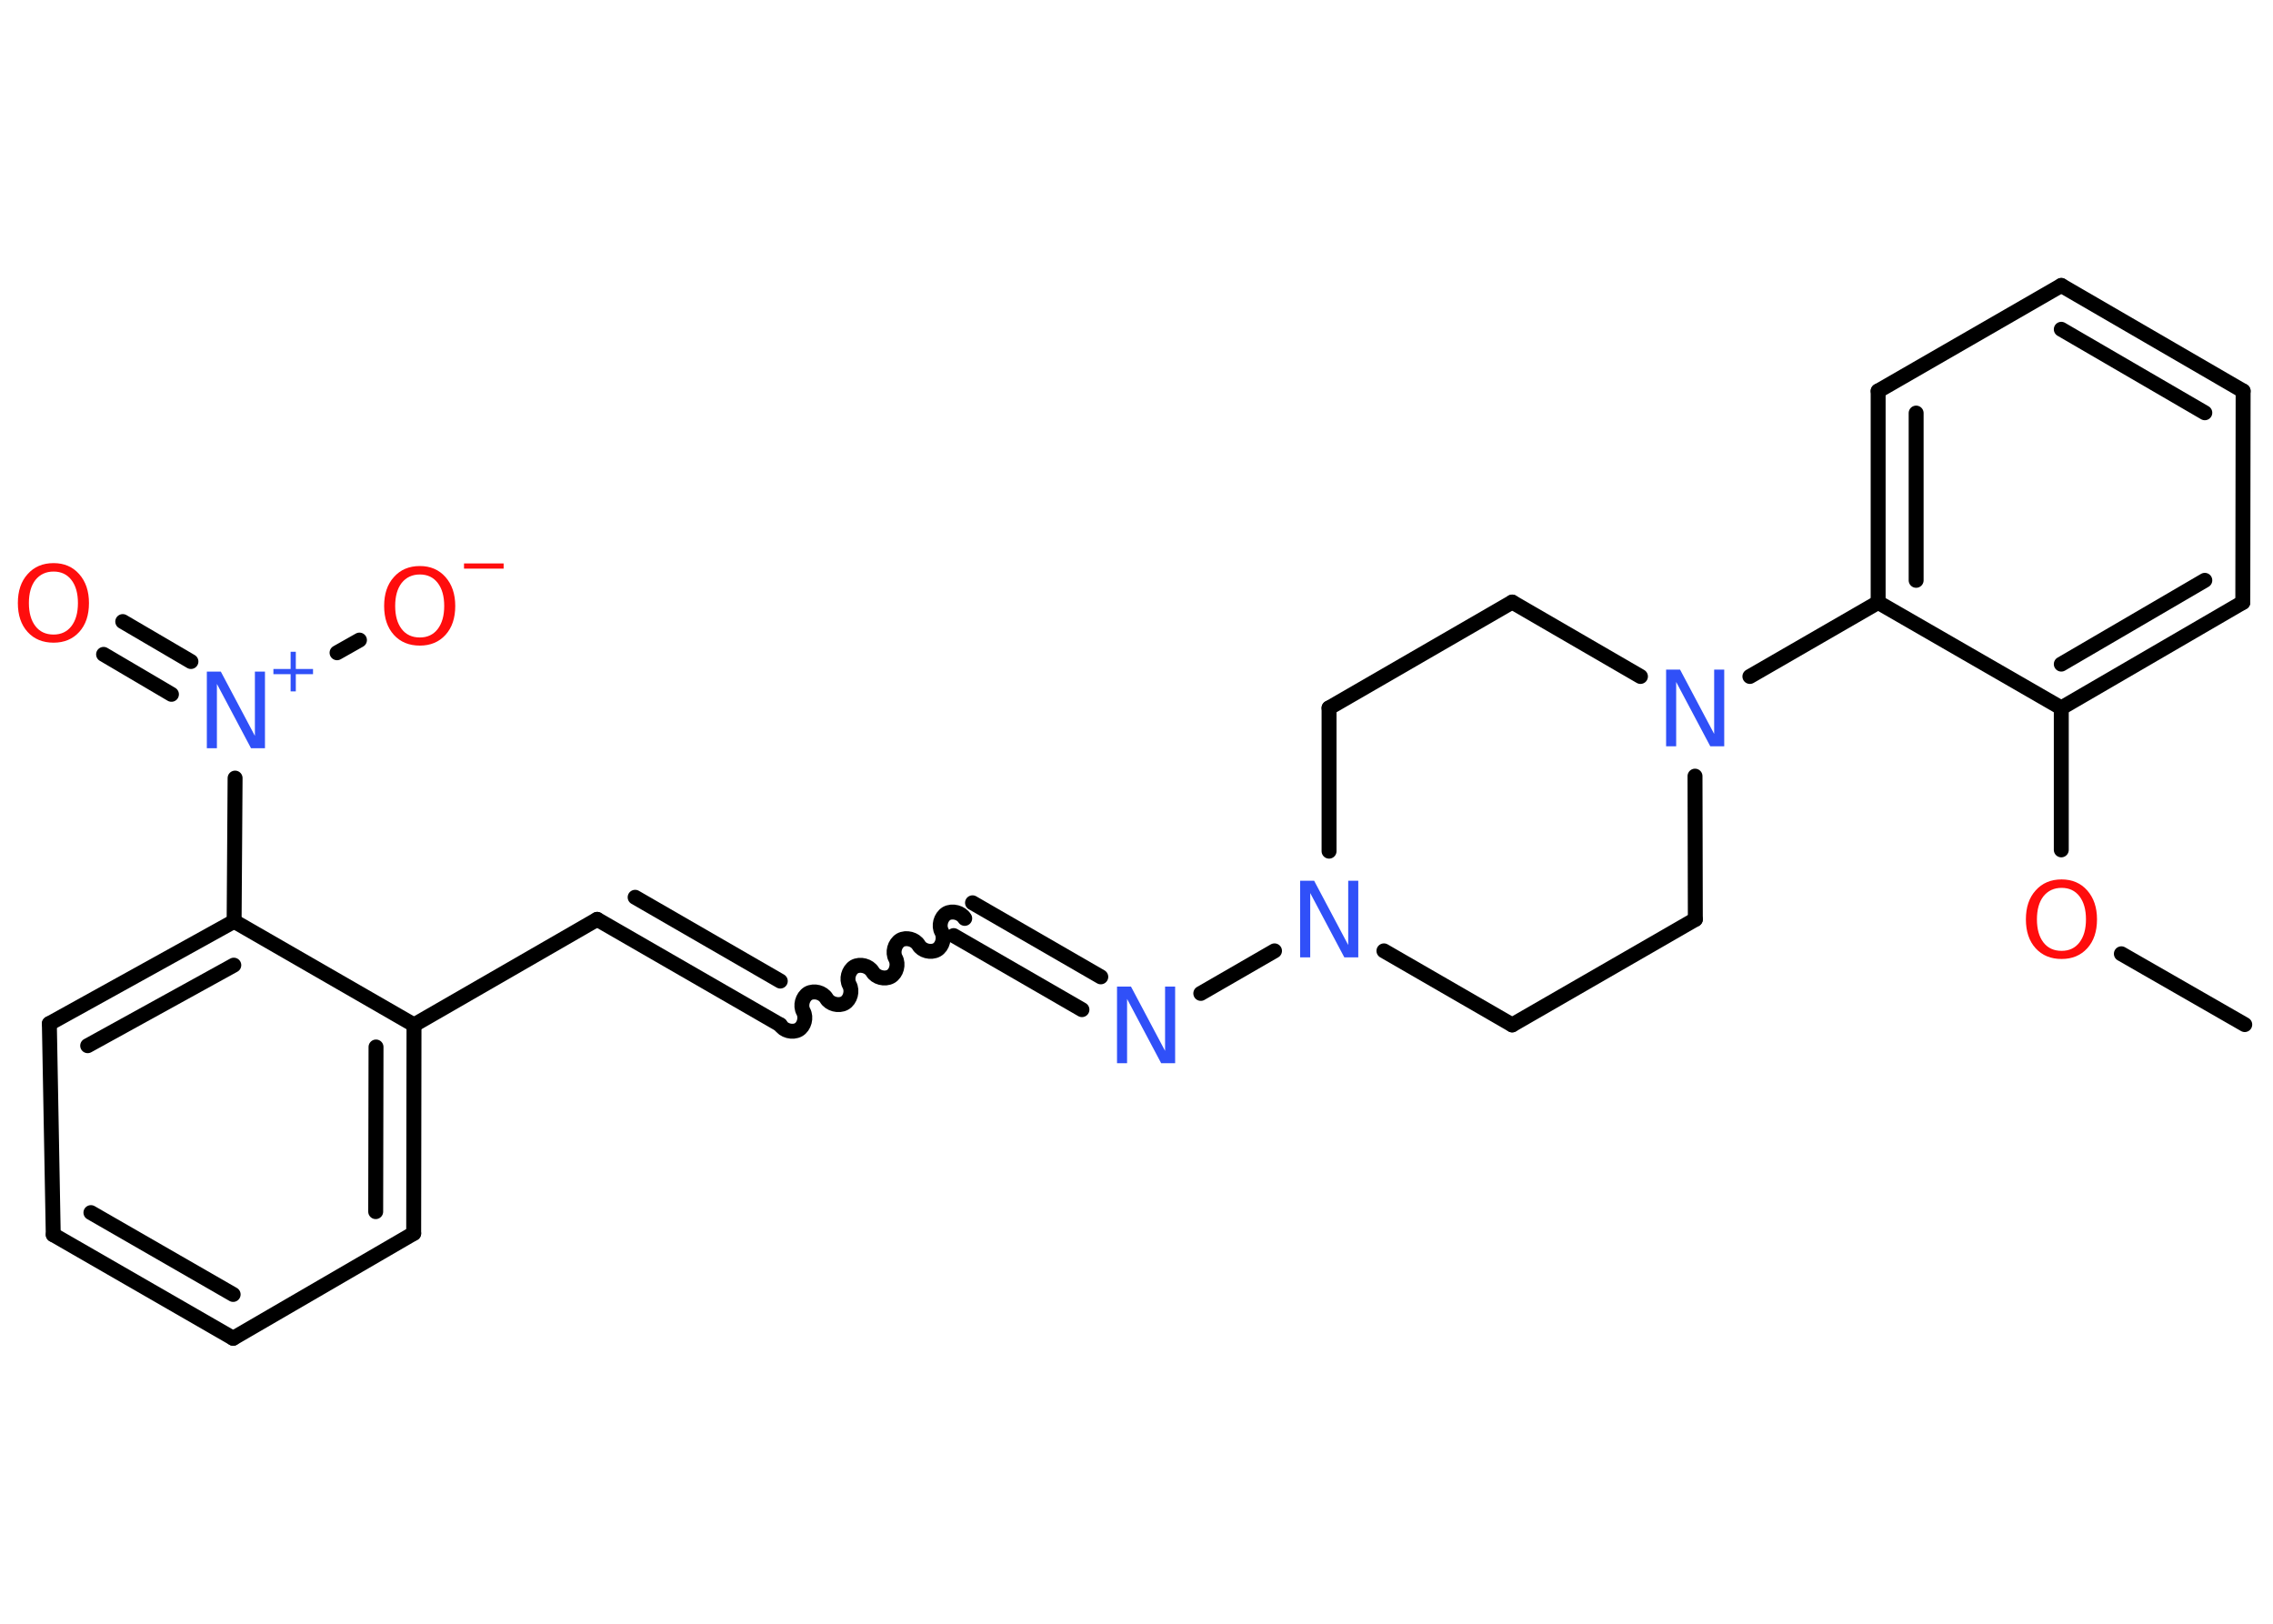 <?xml version='1.0' encoding='UTF-8'?>
<!DOCTYPE svg PUBLIC "-//W3C//DTD SVG 1.1//EN" "http://www.w3.org/Graphics/SVG/1.1/DTD/svg11.dtd">
<svg version='1.2' xmlns='http://www.w3.org/2000/svg' xmlns:xlink='http://www.w3.org/1999/xlink' width='70.0mm' height='50.0mm' viewBox='0 0 70.0 50.0'>
  <desc>Generated by the Chemistry Development Kit (http://github.com/cdk)</desc>
  <g stroke-linecap='round' stroke-linejoin='round' stroke='#000000' stroke-width='.46' fill='#3050F8'>
    <rect x='.0' y='.0' width='70.0' height='50.0' fill='#FFFFFF' stroke='none'/>
    <g id='mol1' class='mol'>
      <line id='mol1bnd1' class='bond' x1='69.13' y1='31.55' x2='65.33' y2='29.37'/>
      <line id='mol1bnd2' class='bond' x1='63.48' y1='26.17' x2='63.48' y2='21.8'/>
      <g id='mol1bnd3' class='bond'>
        <line x1='63.48' y1='21.8' x2='69.07' y2='18.55'/>
        <line x1='63.48' y1='20.45' x2='67.9' y2='17.87'/>
      </g>
      <line id='mol1bnd4' class='bond' x1='69.07' y1='18.55' x2='69.08' y2='12.04'/>
      <g id='mol1bnd5' class='bond'>
        <line x1='69.08' y1='12.04' x2='63.48' y2='8.79'/>
        <line x1='67.9' y1='12.71' x2='63.48' y2='10.14'/>
      </g>
      <line id='mol1bnd6' class='bond' x1='63.48' y1='8.79' x2='57.84' y2='12.04'/>
      <g id='mol1bnd7' class='bond'>
        <line x1='57.84' y1='12.04' x2='57.84' y2='18.55'/>
        <line x1='59.01' y1='12.72' x2='59.01' y2='17.87'/>
      </g>
      <line id='mol1bnd8' class='bond' x1='63.48' y1='21.8' x2='57.84' y2='18.55'/>
      <line id='mol1bnd9' class='bond' x1='57.84' y1='18.55' x2='53.89' y2='20.83'/>
      <line id='mol1bnd10' class='bond' x1='52.2' y1='23.9' x2='52.21' y2='28.31'/>
      <line id='mol1bnd11' class='bond' x1='52.21' y1='28.31' x2='46.57' y2='31.56'/>
      <line id='mol1bnd12' class='bond' x1='46.57' y1='31.56' x2='42.62' y2='29.28'/>
      <line id='mol1bnd13' class='bond' x1='39.25' y1='29.28' x2='36.98' y2='30.59'/>
      <g id='mol1bnd14' class='bond'>
        <line x1='33.32' y1='31.09' x2='29.37' y2='28.81'/>
        <line x1='33.9' y1='30.08' x2='29.95' y2='27.8'/>
      </g>
      <path id='mol1bnd15' class='bond' d='M24.03 31.56c.1 .18 .38 .25 .56 .15c.18 -.1 .25 -.38 .15 -.56c-.1 -.18 -.03 -.45 .15 -.56c.18 -.1 .45 -.03 .56 .15c.1 .18 .38 .25 .56 .15c.18 -.1 .25 -.38 .15 -.56c-.1 -.18 -.03 -.45 .15 -.56c.18 -.1 .45 -.03 .56 .15c.1 .18 .38 .25 .56 .15c.18 -.1 .25 -.38 .15 -.56c-.1 -.18 -.03 -.45 .15 -.56c.18 -.1 .45 -.03 .56 .15c.1 .18 .38 .25 .56 .15c.18 -.1 .25 -.38 .15 -.56c-.1 -.18 -.03 -.45 .15 -.56c.18 -.1 .45 -.03 .56 .15' fill='none' stroke='#000000' stroke-width='.46'/>
      <g id='mol1bnd16' class='bond'>
        <line x1='24.03' y1='31.56' x2='18.39' y2='28.31'/>
        <line x1='24.03' y1='30.21' x2='19.56' y2='27.63'/>
      </g>
      <line id='mol1bnd17' class='bond' x1='18.39' y1='28.31' x2='12.75' y2='31.56'/>
      <g id='mol1bnd18' class='bond'>
        <line x1='12.74' y1='37.98' x2='12.75' y2='31.56'/>
        <line x1='11.57' y1='37.31' x2='11.58' y2='32.24'/>
      </g>
      <line id='mol1bnd19' class='bond' x1='12.74' y1='37.98' x2='7.18' y2='41.21'/>
      <g id='mol1bnd20' class='bond'>
        <line x1='1.64' y1='38.02' x2='7.18' y2='41.21'/>
        <line x1='2.8' y1='37.34' x2='7.18' y2='39.86'/>
      </g>
      <line id='mol1bnd21' class='bond' x1='1.64' y1='38.02' x2='1.52' y2='31.52'/>
      <g id='mol1bnd22' class='bond'>
        <line x1='7.21' y1='28.37' x2='1.52' y2='31.52'/>
        <line x1='7.2' y1='29.72' x2='2.7' y2='32.2'/>
      </g>
      <line id='mol1bnd23' class='bond' x1='12.75' y1='31.56' x2='7.21' y2='28.37'/>
      <line id='mol1bnd24' class='bond' x1='7.21' y1='28.37' x2='7.24' y2='23.96'/>
      <g id='mol1bnd25' class='bond'>
        <line x1='5.28' y1='21.38' x2='3.19' y2='20.15'/>
        <line x1='5.88' y1='20.37' x2='3.78' y2='19.14'/>
      </g>
      <line id='mol1bnd26' class='bond' x1='10.38' y1='20.1' x2='11.07' y2='19.71'/>
      <line id='mol1bnd27' class='bond' x1='40.93' y1='26.21' x2='40.93' y2='21.8'/>
      <line id='mol1bnd28' class='bond' x1='40.93' y1='21.8' x2='46.57' y2='18.54'/>
      <line id='mol1bnd29' class='bond' x1='50.52' y1='20.83' x2='46.57' y2='18.54'/>
      <path id='mol1atm2' class='atom' d='M63.49 27.34q-.35 .0 -.56 .26q-.2 .26 -.2 .71q.0 .45 .2 .71q.2 .26 .56 .26q.35 .0 .55 -.26q.2 -.26 .2 -.71q.0 -.45 -.2 -.71q-.2 -.26 -.55 -.26zM63.49 27.08q.49 .0 .79 .34q.3 .34 .3 .89q.0 .56 -.3 .89q-.3 .33 -.79 .33q-.5 .0 -.8 -.33q-.3 -.33 -.3 -.89q.0 -.56 .3 -.89q.3 -.34 .8 -.34z' stroke='none' fill='#FF0D0D'/>
      <path id='mol1atm9' class='atom' d='M51.31 20.62h.43l1.05 1.98v-1.98h.31v2.36h-.43l-1.05 -1.98v1.98h-.31v-2.36z' stroke='none'/>
      <path id='mol1atm12' class='atom' d='M40.04 27.12h.43l1.05 1.98v-1.98h.31v2.36h-.43l-1.05 -1.98v1.98h-.31v-2.36z' stroke='none'/>
      <path id='mol1atm13' class='atom' d='M34.4 30.38h.43l1.05 1.98v-1.98h.31v2.36h-.43l-1.05 -1.98v1.98h-.31v-2.36z' stroke='none'/>
      <g id='mol1atm23' class='atom'>
        <path d='M6.37 20.68h.43l1.05 1.98v-1.98h.31v2.36h-.43l-1.05 -1.98v1.98h-.31v-2.36z' stroke='none'/>
        <path d='M9.11 20.07v.53h.53v.16h-.53v.53h-.16v-.53h-.53v-.16h.53v-.53h.16z' stroke='none'/>
      </g>
      <path id='mol1atm24' class='atom' d='M1.65 17.6q-.35 .0 -.56 .26q-.2 .26 -.2 .71q.0 .45 .2 .71q.2 .26 .56 .26q.35 .0 .55 -.26q.2 -.26 .2 -.71q.0 -.45 -.2 -.71q-.2 -.26 -.55 -.26zM1.65 17.34q.49 .0 .79 .34q.3 .34 .3 .89q.0 .56 -.3 .89q-.3 .33 -.79 .33q-.5 .0 -.8 -.33q-.3 -.33 -.3 -.89q.0 -.56 .3 -.89q.3 -.34 .8 -.34z' stroke='none' fill='#FF0D0D'/>
      <g id='mol1atm25' class='atom'>
        <path d='M12.93 17.69q-.35 .0 -.56 .26q-.2 .26 -.2 .71q.0 .45 .2 .71q.2 .26 .56 .26q.35 .0 .55 -.26q.2 -.26 .2 -.71q.0 -.45 -.2 -.71q-.2 -.26 -.55 -.26zM12.93 17.43q.49 .0 .79 .34q.3 .34 .3 .89q.0 .56 -.3 .89q-.3 .33 -.79 .33q-.5 .0 -.8 -.33q-.3 -.33 -.3 -.89q.0 -.56 .3 -.89q.3 -.34 .8 -.34z' stroke='none' fill='#FF0D0D'/>
        <path d='M14.29 17.35h1.22v.16h-1.22v-.16z' stroke='none' fill='#FF0D0D'/>
      </g>
    </g>
  </g>
</svg>

